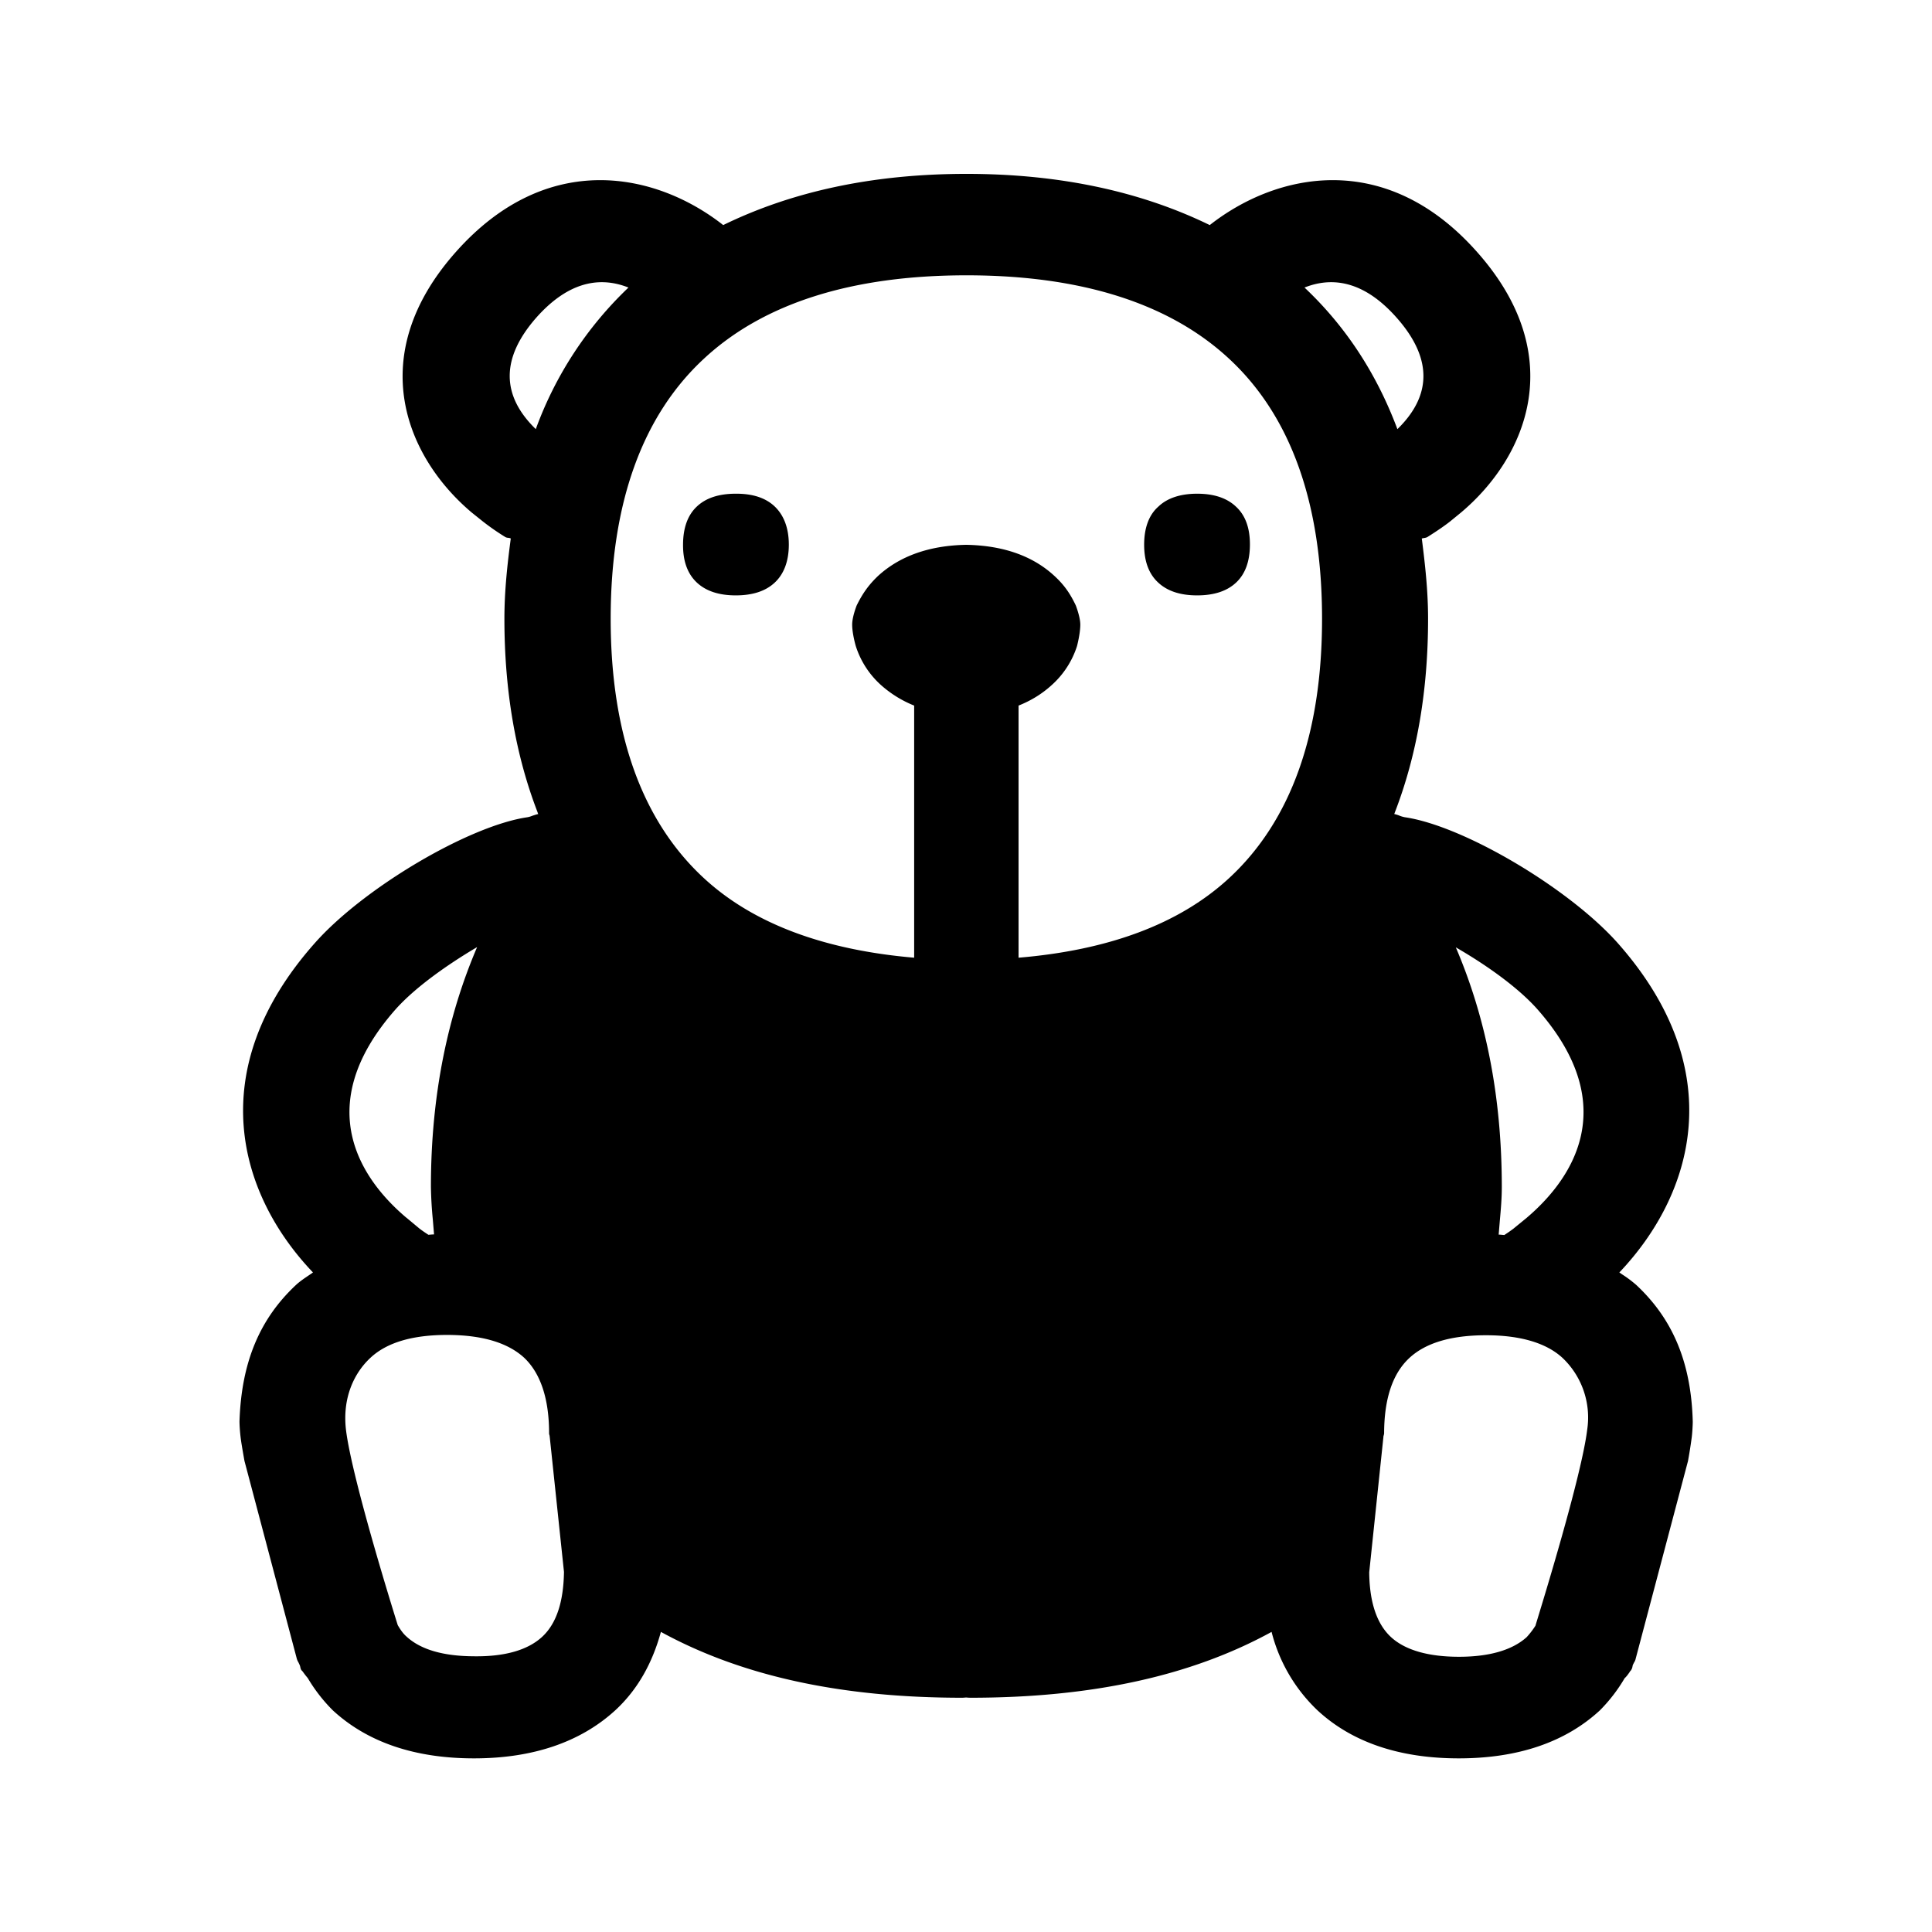 <svg xmlns="http://www.w3.org/2000/svg" width="24" height="24" fill="none"><path fill="#000" d="M20.325 15.961c.451.42.684.96.703 1.7 0 .031-.005.149-.016.219a6 6 0 0 1-.043.269l-.65 2.456q-.005.025-.02.047l-.016.032-.002.01-.002.009q-.003.02-.013.037-.004.008-.01.015-.008.007-.012.016l-.004.006c-.018.025-.034.049-.058.07a2 2 0 0 1-.308.4c-.428.395-1.016.596-1.753.596s-1.328-.201-1.754-.596a2.03 2.03 0 0 1-.571-.975c-.995.546-2.23.818-3.742.818l-.026-.001-.025-.002q-.012 0-.025.002l-.025.001c-1.513 0-2.745-.272-3.743-.818-.106.387-.288.717-.568.975-.432.395-1.023.596-1.754.596-.736 0-1.325-.201-1.753-.596a2 2 0 0 1-.311-.4l-.003-.004a1 1 0 0 1-.056-.072l-.01-.013q-.01-.008-.015-.018-.006-.012-.009-.028t-.008-.028l-.016-.034q-.013-.021-.02-.045l-.65-2.456s-.034-.188-.045-.27a2 2 0 0 1-.017-.218c.023-.736.25-1.277.703-1.7.05-.046.106-.083.162-.121l.048-.033c-.916-.96-1.386-2.504.023-4.092.605-.684 1.913-1.457 2.641-1.563.027-.005.046-.012.066-.02.02-.006.04-.014.069-.02l-.006-.01-.003-.012c-.269-.697-.412-1.496-.412-2.403 0-.35.037-.678.079-.998a.1.1 0 0 0-.032-.008q-.018-.001-.033-.008A3 3 0 0 1 6 6.479l-.14-.112c-.81-.683-1.347-1.94-.199-3.235 1.14-1.286 2.496-.986 3.323-.336.84-.41 1.84-.636 3.022-.636s2.182.227 3.022.636c.827-.65 2.185-.95 3.322.336 1.149 1.294.611 2.552-.201 3.235l-.137.112c-.054.042-.135.101-.283.194q-.018.008-.037.01l-.03.006c.041.323.078.648.078.998 0 .907-.143 1.706-.412 2.403l-.008.022a.4.4 0 0 1 .064.02q.028.012.067.02c.729.106 2.037.88 2.645 1.563 1.406 1.588.935 3.129.02 4.092l.035.024q.091.058.174.13M8.74 4.46c-.765.711-1.154 1.798-1.154 3.227s.39 2.51 1.154 3.218c.619.574 1.507.897 2.616.992V8.765a1.4 1.4 0 0 1-.412-.255 1.1 1.1 0 0 1-.313-.484s-.045-.152-.045-.267c0-.098.056-.238.056-.238.073-.148.148-.255.266-.367.272-.249.641-.378 1.095-.386.457.008.826.137 1.095.386.12.11.196.219.266.367 0 0 .056.143.056.238 0 .113-.041.267-.041.267a1.1 1.1 0 0 1-.314.484q-.179.163-.412.255v3.132c1.11-.093 1.997-.415 2.619-.992.765-.709 1.151-1.793 1.151-3.218 0-1.429-.386-2.516-1.151-3.227-.74-.69-1.838-1.04-3.266-1.04-1.429 0-2.527.35-3.266 1.04m-2.084.87a4.6 4.6 0 0 1 1.151-1.758c-.395-.157-.781-.037-1.146.375-.442.504-.434.967-.005 1.384m1.829 1.435q-.002.31.174.473.17.157.481.157.313 0 .482-.157c.115-.106.177-.266.177-.473s-.062-.367-.177-.476q-.169-.159-.482-.157-.313 0-.481.157-.173.16-.174.476M19.412 16.87c-.199-.185-.52-.283-.952-.283q-.649 0-.953.283-.312.29-.313.938l-.004.02q-.005.012-.005.025l-.176 1.678c.003.367.092.641.271.806.174.16.46.244.844.244.38 0 .663-.084.84-.243a1 1 0 0 0 .11-.143l.01-.034c.076-.25.564-1.83.633-2.403a1.02 1.02 0 0 0-.305-.888M6.734 20.334c.18-.166.266-.437.272-.807l-.177-1.678-.003-.02q-.005-.012-.005-.025c0-.428-.106-.745-.31-.938q-.308-.282-.956-.283-.648 0-.952.283c-.2.185-.35.49-.306.888.073.624.644 2.434.644 2.434.031.053.065.104.11.143q.264.242.84.244c.384.005.667-.079.843-.241m-1.686-5.208.162.135c.028.022.073.053.112.078l.035-.003.035-.002-.015-.18a5 5 0 0 1-.024-.411c0-1.138.208-2.124.574-2.978-.366.216-.764.496-1.01.77-1.093 1.236-.387 2.154.13 2.591M17.35 3.947c-.364-.412-.75-.532-1.145-.375q.766.722 1.154 1.759c.428-.417.437-.88-.009-1.384m.734 7.82c.367.855.572 1.841.572 2.979 0 .141-.012.277-.024.411l-.015.18q.016 0 .035.002l.035.003a2 2 0 0 0 .112-.078l.165-.135c.518-.44 1.224-1.358.132-2.594-.244-.274-.642-.554-1.012-.767M14.39 7.239q.17.157.481.157.313 0 .482-.157.173-.16.174-.473t-.174-.473q-.169-.16-.482-.16c-.204 0-.37.053-.481.16-.118.103-.177.266-.177.473q0 .312.177.473"/></svg>